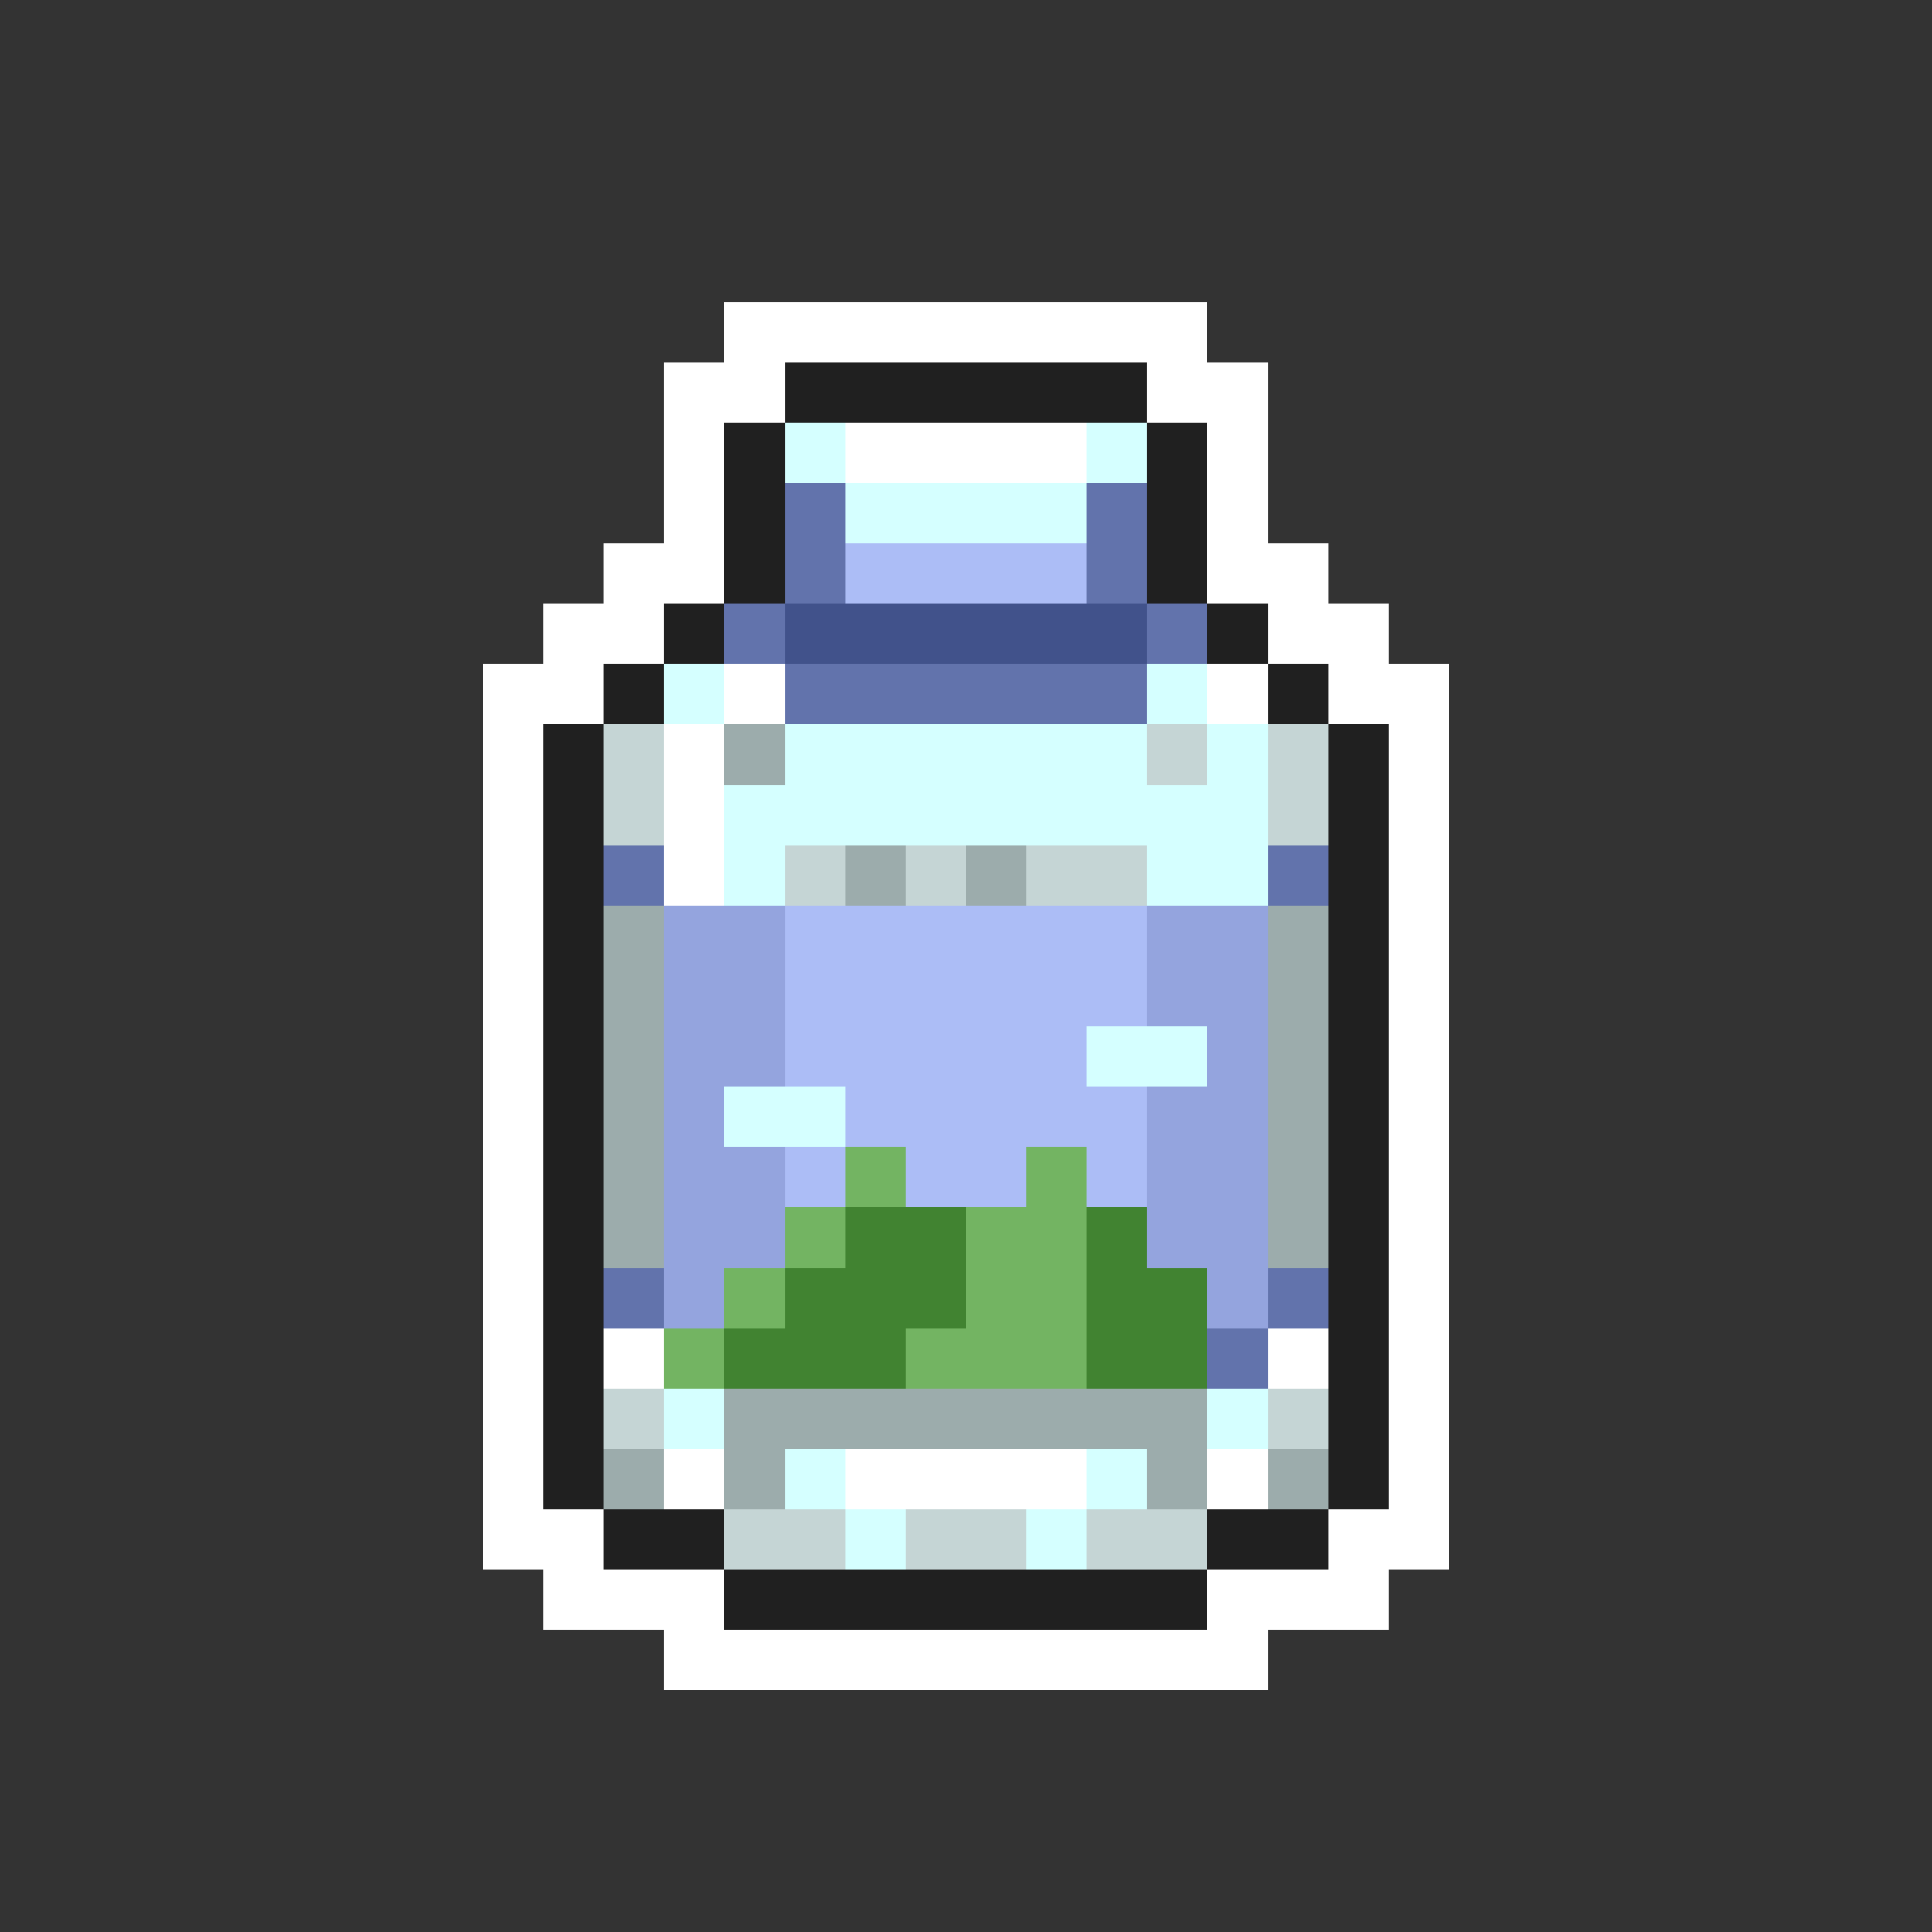 <svg xmlns="http://www.w3.org/2000/svg" viewBox="0 -0.5 32 32" shape-rendering="crispEdges">
<rect x="0" y="-0.5" width="32" height="32" fill="#333333" stroke="none"/>
<path stroke="#ffffff" d="M12 5h8M11 6h2M19 6h2M11 7h1M14 7h4M20 7h1M11 8h1M20 8h1M10 9h2M20 9h2M9 10h2M21 10h2M8 11h2M12 11h1M20 11h1M22 11h2M8 12h1M11 12h1M23 12h1M8 13h1M11 13h1M23 13h1M8 14h1M11 14h1M23 14h1M8 15h1M23 15h1M8 16h1M23 16h1M8 17h1M23 17h1M8 18h1M23 18h1M8 19h1M23 19h1M8 20h1M23 20h1M8 21h1M23 21h1M8 22h1M10 22h1M21 22h1M23 22h1M8 23h1M23 23h1M8 24h1M11 24h1M14 24h4M20 24h1M23 24h1M8 25h2M22 25h2M9 26h3M20 26h3M11 27h10" />
<path stroke="#202020" d="M13 6h6M12 7h1M19 7h1M12 8h1M19 8h1M12 9h1M19 9h1M11 10h1M20 10h1M10 11h1M21 11h1M9 12h1M22 12h1M9 13h1M22 13h1M9 14h1M22 14h1M9 15h1M22 15h1M9 16h1M22 16h1M9 17h1M22 17h1M9 18h1M22 18h1M9 19h1M22 19h1M9 20h1M22 20h1M9 21h1M22 21h1M9 22h1M22 22h1M9 23h1M22 23h1M9 24h1M22 24h1M10 25h2M20 25h2M12 26h8" />
<path stroke="#d5ffff" d="M13 7h1M18 7h1M14 8h4M11 11h1M19 11h1M13 12h6M20 12h1M12 13h9M12 14h1M19 14h2M18 17h2M12 18h2M11 23h1M20 23h1M13 24h1M18 24h1M14 25h1M17 25h1" />
<path stroke="#6273ac" d="M13 8h1M18 8h1M13 9h1M18 9h1M12 10h1M19 10h1M13 11h6M10 14h1M21 14h1M10 21h1M21 21h1M20 22h1" />
<path stroke="#acbdf6" d="M14 9h4M13 15h6M13 16h6M13 17h5M14 18h5M13 19h1M15 19h2M18 19h1" />
<path stroke="#41528b" d="M13 10h6" />
<path stroke="#c5d5d5" d="M10 12h1M19 12h1M21 12h1M10 13h1M21 13h1M13 14h1M15 14h1M17 14h2M10 23h1M21 23h1M12 25h2M15 25h2M18 25h2" />
<path stroke="#9cacac" d="M12 12h1M14 14h1M16 14h1M10 15h1M21 15h1M10 16h1M21 16h1M10 17h1M21 17h1M10 18h1M21 18h1M10 19h1M21 19h1M10 20h1M21 20h1M12 23h8M10 24h1M12 24h1M19 24h1M21 24h1" />
<path stroke="#94a4de" d="M11 15h2M19 15h2M11 16h2M19 16h2M11 17h2M20 17h1M11 18h1M19 18h2M11 19h2M19 19h2M11 20h2M19 20h2M11 21h1M20 21h1" />
<path stroke="#73b462" d="M14 19h1M17 19h1M13 20h1M16 20h2M12 21h1M16 21h2M11 22h1M15 22h3" />
<path stroke="#418331" d="M14 20h2M18 20h1M13 21h3M18 21h2M12 22h3M18 22h2" />
</svg>